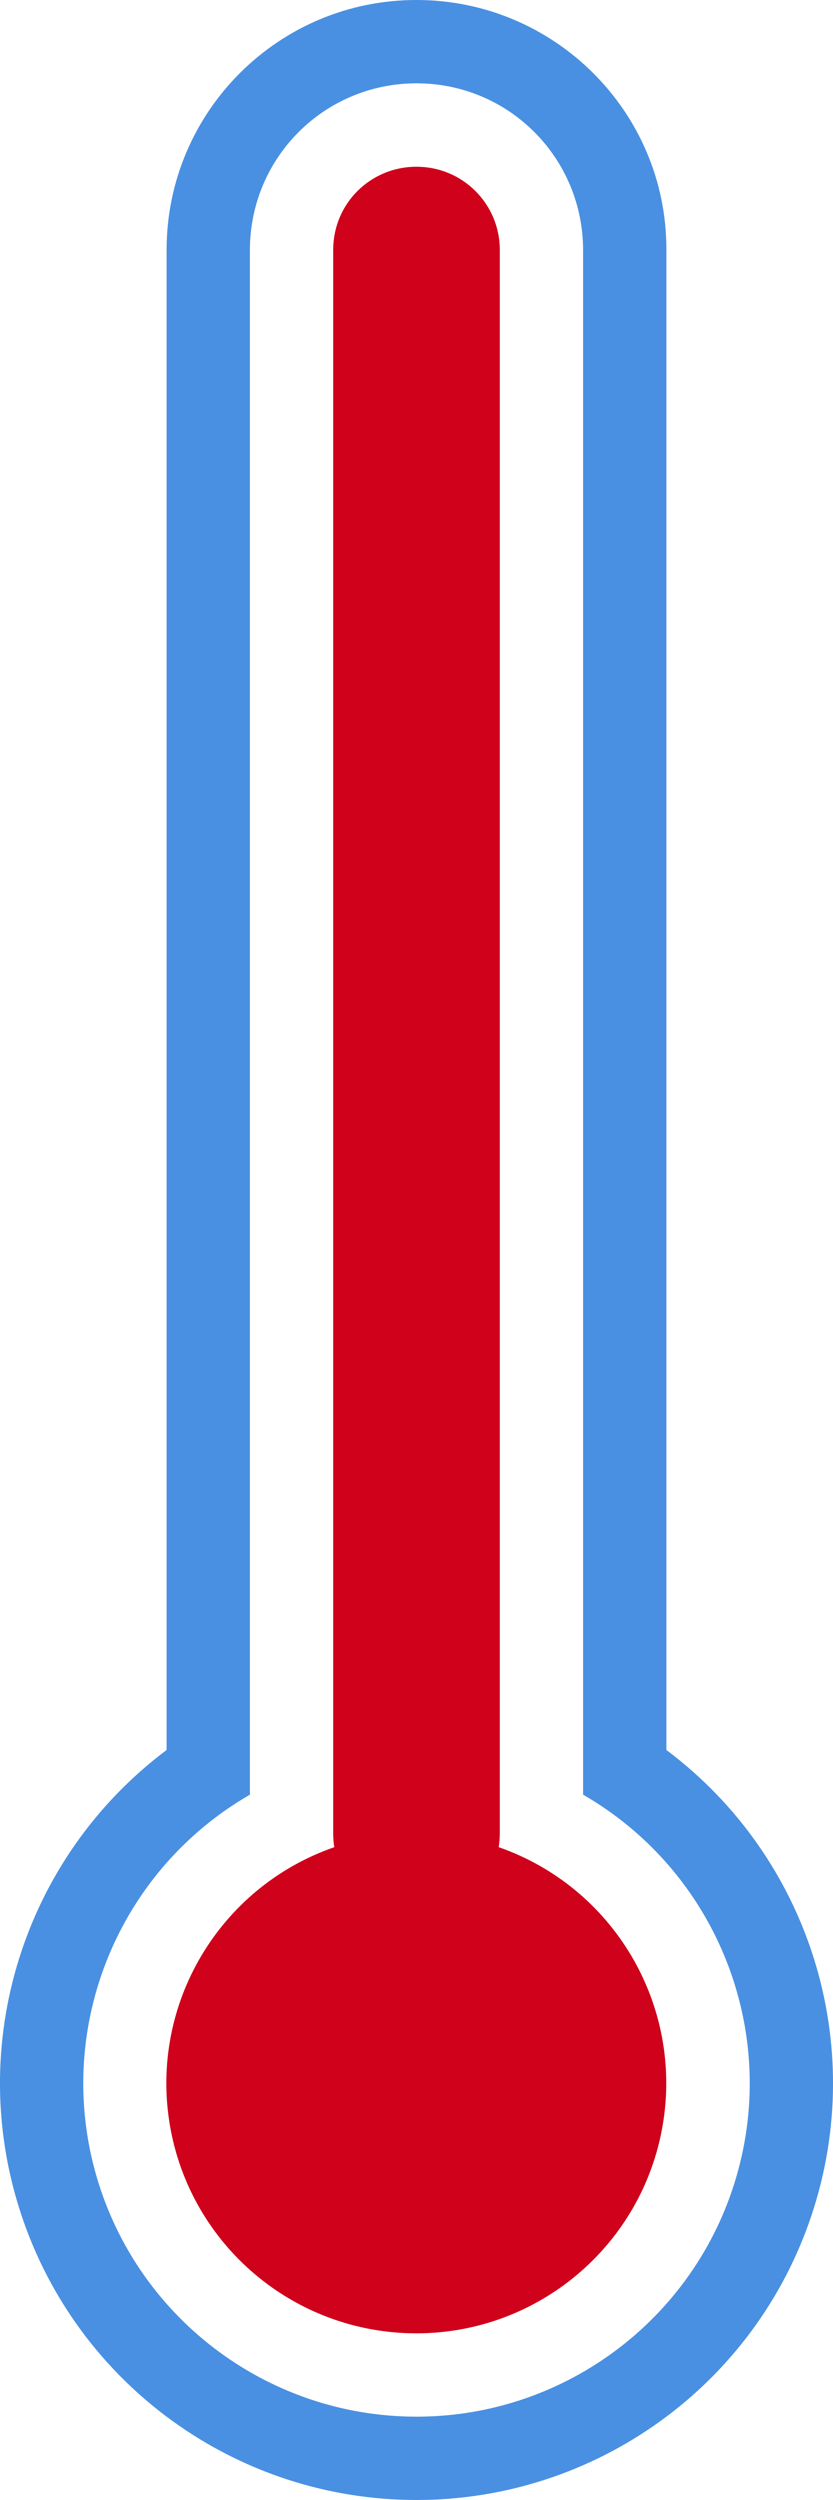 <svg xmlns="http://www.w3.org/2000/svg" width="10" height="30" viewBox="0 0 10 30">
  <g fill="none" fill-rule="evenodd">
    <path fill="#4990E2" d="M7,21.536 C8.568,22.441 9.332,24.287 8.864,26.035 C8.395,27.784 6.81,29 5,29 C3.19,29 1.605,27.784 1.136,26.035 C0.668,24.287 1.432,22.441 3,21.536 L3,3.003 C3,1.89 3.895,1 5,1 C6.112,1 7,1.897 7,3.004 L7,21.535 L7,21.536 Z M8,21 C9.722,22.291 10.424,24.539 9.743,26.581 C9.063,28.623 7.152,30 5,30 C2.848,30 0.937,28.623 0.257,26.581 C-0.424,24.539 0.278,22.291 2,21 L2,2.99 C2.005,1.337 3.347,-0.001 5,2.22044605e-16 C6.653,2.22044605e-16 8,1.339 8,2.99 L8,21 Z"/>
    <path fill="#D0011B" d="M5.987,22.166 C7.368,22.649 8.2,24.057 7.956,25.5 C7.712,26.942 6.463,27.999 5,28 C3.535,28.001 2.283,26.945 2.039,25.5 C1.795,24.056 2.629,22.647 4.013,22.166 C4.004,22.111 4,22.056 4,22.001 L4,3 C4,2.44 4.448,2.001 5,2.001 C5.556,2.001 6,2.448 6,3 L6,22 C6,22.057 5.995,22.112 5.987,22.165 L5.987,22.166 Z"/>
  </g>
</svg>
